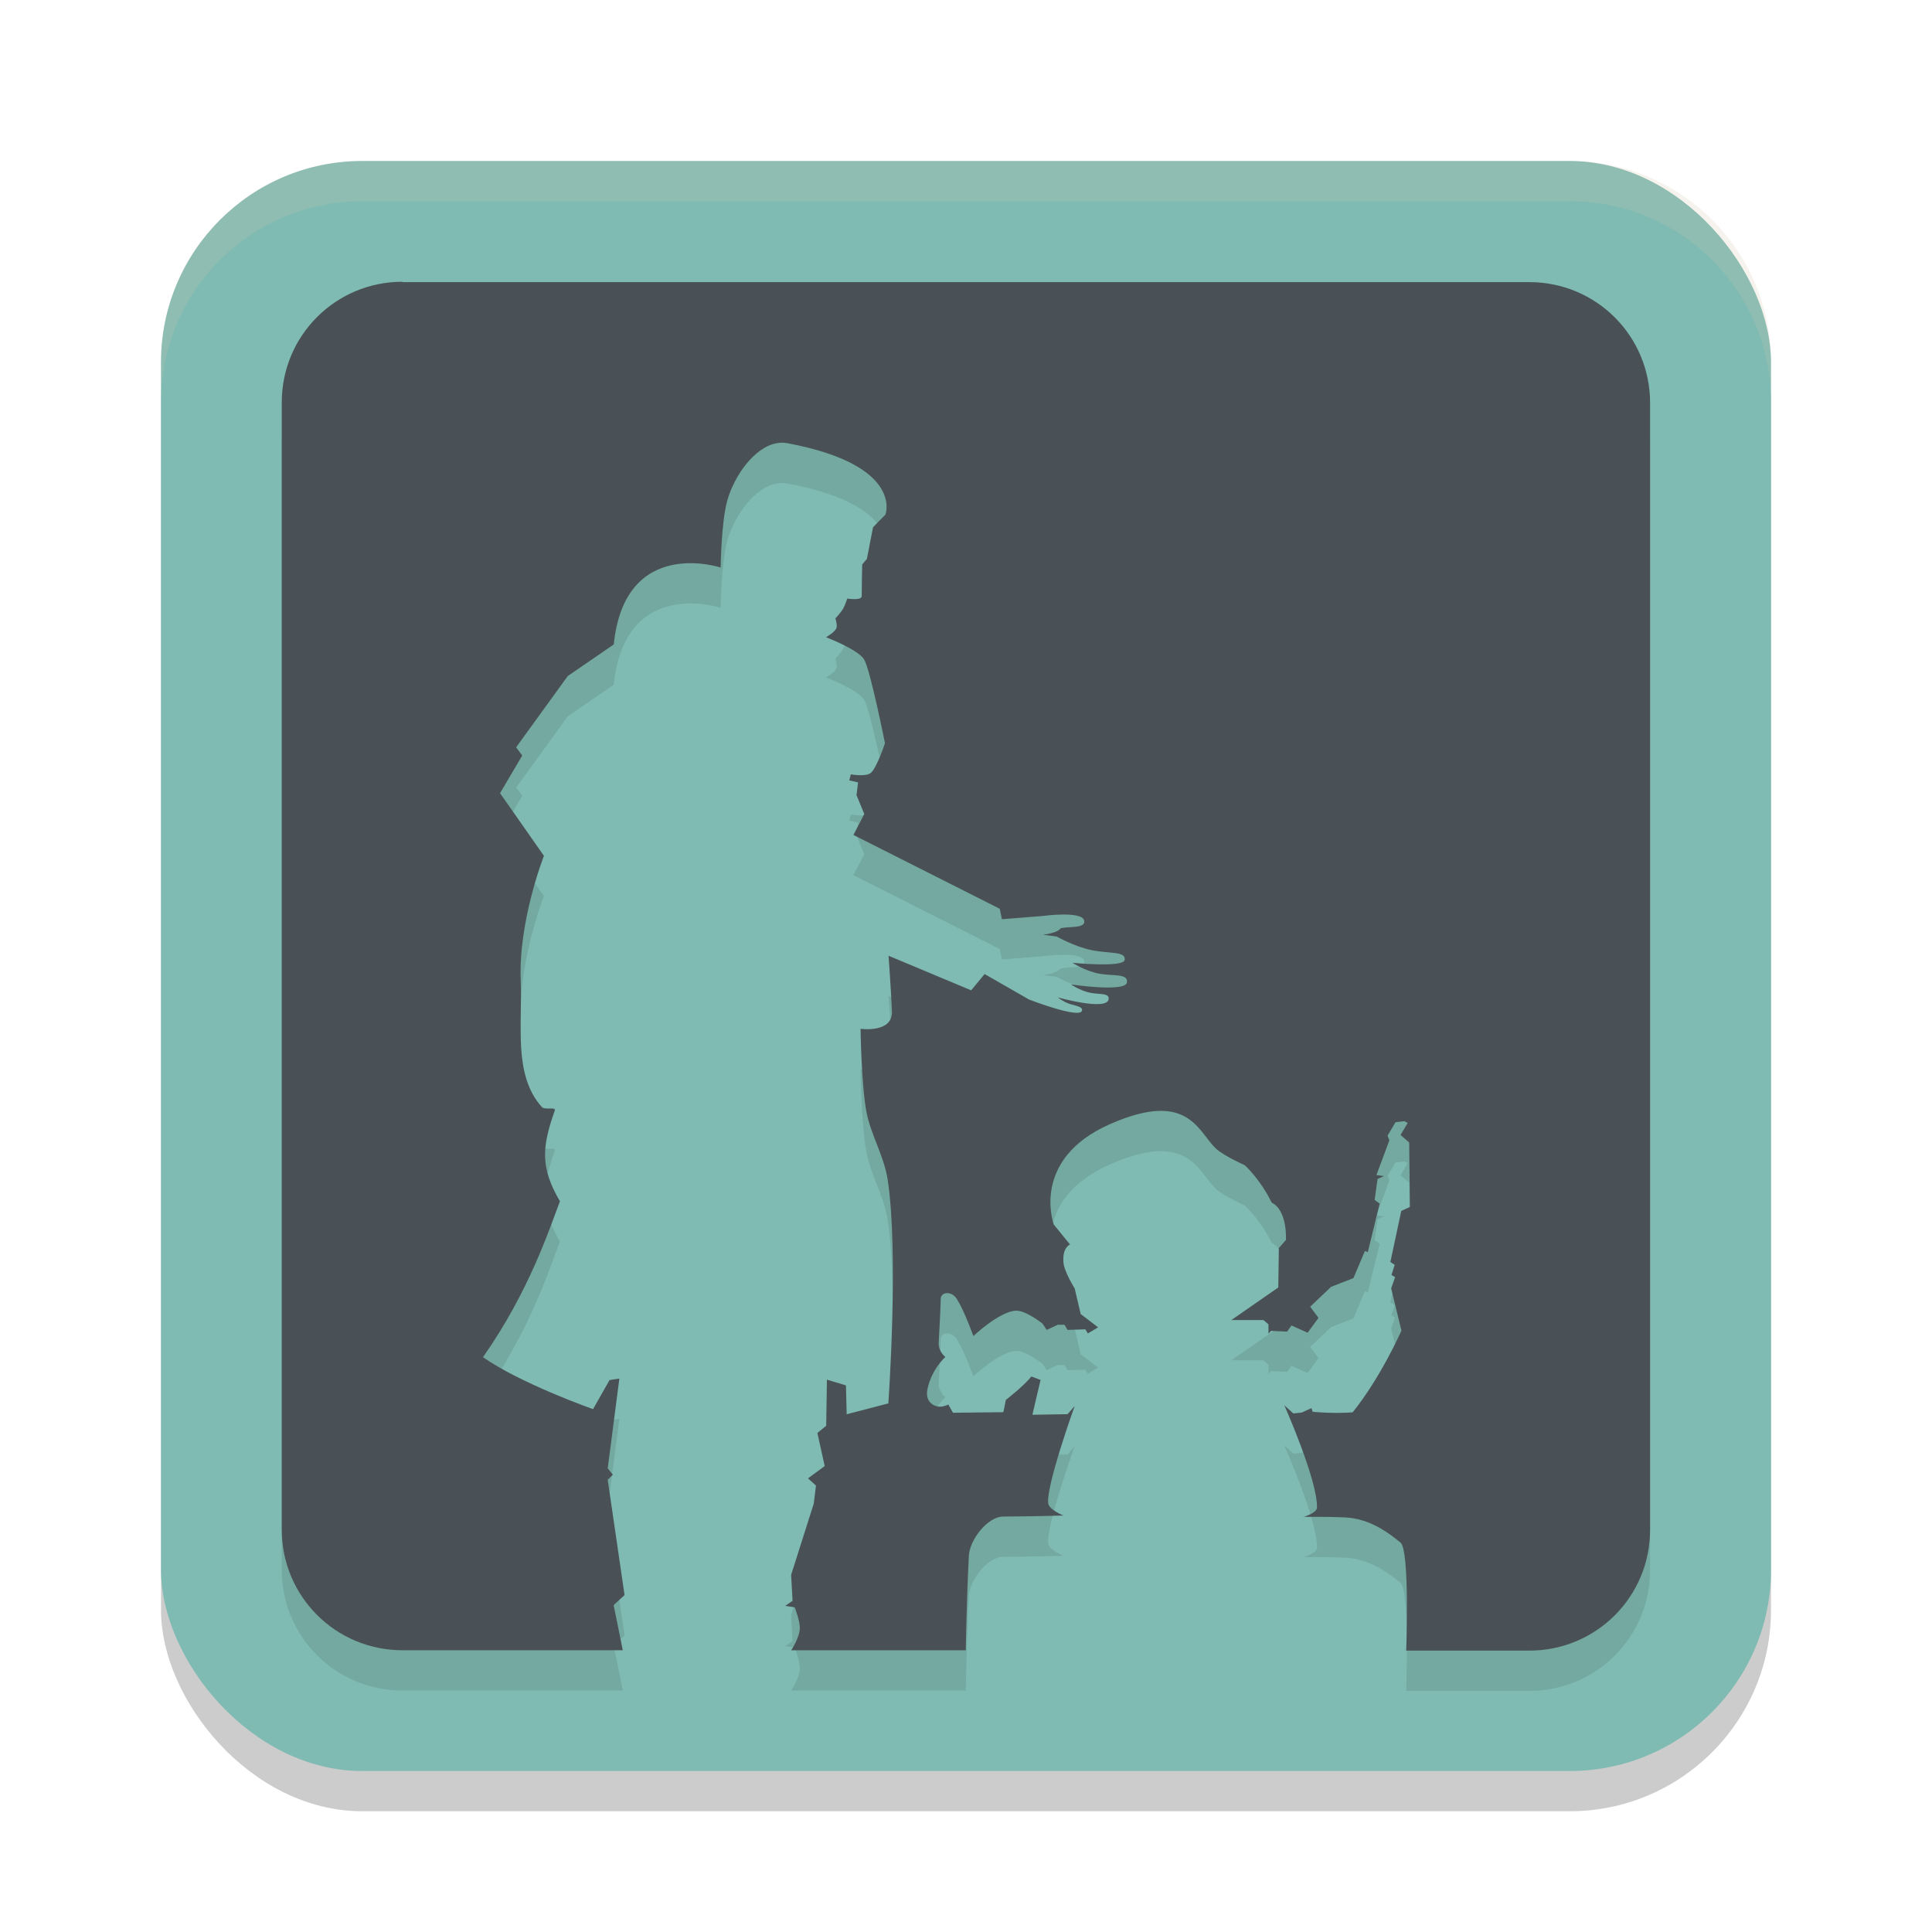 <svg width="48" height="48" version="1.1" xmlns="http://www.w3.org/2000/svg">
 <rect x="4" y="5" width="40" height="40" ry="5" style="opacity:.2"/>
 <rect x="4" y="4" width="40" height="40" ry="5" style="fill:#7fbbb3"/>
 <path d="m10 8c-1.662 0-3 1.338-3 3v28c0 1.662 1.338 3 3 3h5.473l-0.227-1.121 0.271-0.25-0.418-2.863 0.127-0.127-0.127-0.16 0.289-2.229-0.244 0.037-0.41 0.723s-1.786-0.629-2.734-1.291c1.163-1.66 1.651-3.199 1.912-3.873-0.491-0.839-0.45-1.345-0.129-2.254 0.037-0.103-0.246-0.006-0.32-0.088-0.718-0.79-0.48-2.079-0.525-3.139-0.063-1.48 0.576-3.102 0.576-3.102l-1.09-1.557 0.551-0.936-0.152-0.203 1.283-1.771 1.143-0.785c0.275-2.704 2.656-1.91 2.656-1.91 0 1e-6 0.013-1.133 0.166-1.672 0.17-0.6 0.671-1.334 1.25-1.422 0.083-0.013 0.167-0.01 0.252 0.006 2.892 0.546 2.426 1.771 2.426 1.771l-0.309 0.316-0.152 0.785-0.117 0.139s-0.013 0.586-0.012 0.785c8.03e-4 0.12-0.359 0.062-0.359 0.062s-0.057 0.175-0.104 0.254c-0.052 0.088-0.191 0.24-0.191 0.24 0-1e-6 0.055 0.165 0.025 0.24-0.041 0.106-0.258 0.227-0.258 0.227s0.807 0.306 0.951 0.559c0.154 0.271 0.514 2.074 0.514 2.074s-0.2 0.606-0.348 0.734c-0.126 0.109-0.5 0.039-0.5 0.039l-0.039 0.15 0.219 0.051-0.039 0.316 0.193 0.469-0.27 0.52 3.635 1.834 0.055 0.26 1.008-0.08s0.982-0.136 1.035 0.115c0.042 0.197-0.374 0.14-0.582 0.188-0.085 0.127-0.445 0.162-0.445 0.162l0.346 0.045s0.433 0.248 0.865 0.338c0.432 0.09 0.863 0.022 0.822 0.244-0.036 0.196-1.297 0.07-1.297 0.07s0.315 0.205 0.664 0.27c0.349 0.065 0.732-0.01 0.688 0.223-0.047 0.245-1.389 0.045-1.389 0.045s0.227 0.154 0.467 0.205c0.239 0.051 0.491-0.002 0.469 0.162-0.041 0.299-1.262-0.045-1.262-0.045s0.12 0.101 0.277 0.156c0.157 0.056 0.353 0.067 0.322 0.176-0.059 0.207-1.314-0.279-1.314-0.279l-1.104-0.633-0.334 0.404-2.053-0.859s0.067 0.922 0.084 1.385c0.02 0.544-0.779 0.43-0.779 0.43s0.017 1.382 0.145 2.059c0.109 0.577 0.438 1.101 0.527 1.682 0.283 1.834 0.018 5.566 0.018 5.566l-1.035 0.27-0.018-0.717-0.473-0.143-0.018 1.145-0.219 0.18 0.182 0.822-0.416 0.305 0.199 0.18-0.055 0.447-0.562 1.771 0.035 0.645-0.182 0.125 0.236 0.037s0.131 0.34 0.127 0.518c-0.005 0.236-0.215 0.549-0.215 0.549h4.338s0.018-1.169 0.076-2.344c0.02-0.4 0.462-0.979 0.859-0.979 0.523 0.001 1.492-0.025 1.492-0.025s-0.359-0.143-0.379-0.305c-0.055-0.438 0.658-2.416 0.658-2.416l-0.178 0.203-0.873 0.014 0.203-0.865-0.229-0.086c-0.181 0.232-0.633 0.582-0.633 0.582l-0.062 0.305-1.252 0.014-0.115-0.203s-0.124 0.055-0.189 0.051c-0.116 0.015-0.409-0.081-0.328-0.445 0.11-0.499 0.443-0.789 0.443-0.789 0-1e-6 -0.177-0.128-0.166-0.355 0.017-0.364 0.043-0.727 0.051-1.092 0.004-0.17 0.271-0.203 0.402 0.01 0.197 0.318 0.408 0.918 0.408 0.918s0.649-0.614 1.059-0.631c0.245-0.01 0.662 0.324 0.662 0.324l0.1 0.154 0.279-0.129h0.164l0.076 0.129 0.443-0.014 0.062 0.102 0.254-0.152-0.432-0.33-0.15-0.637s-0.261-0.414-0.279-0.648c-0.029-0.374 0.164-0.443 0.164-0.443l-0.404-0.496s-0.594-1.614 1.391-2.492c0.498-0.22 0.886-0.316 1.193-0.33 0.921-0.041 1.123 0.657 1.465 0.953 0.201 0.175 0.695 0.395 0.695 0.395 0 1e-6 0.368 0.323 0.67 0.928 0.398 0.202 0.354 0.928 0.354 0.928l-0.176 0.203-0.014 0.979-1.166 0.809h0.797l0.125 0.107v0.234l0.062-0.072 0.402 0.018 0.107-0.152 0.402 0.18 0.27-0.369-0.207-0.277 0.52-0.494 0.555-0.217 0.285-0.674 0.072 0.027 0.295-1.205-0.125-0.09 0.072-0.521 0.16-0.072-0.188-0.025 0.322-0.863-0.045-0.117 0.197-0.332 0.223-0.027 0.08 0.045-0.178 0.297 0.215 0.188 0.018 1.602-0.215 0.098-0.27 1.268 0.107 0.072-0.08 0.252 0.09 0.053-0.098 0.279 0.256 1.051s-0.52 1.173-1.213 2.029c-0.505 0.038-0.994-0.014-0.994-0.014l-0.029-0.09-0.242 0.109-0.207 0.023-0.225-0.203s0.83 1.866 0.811 2.543c-0.004 0.134-0.33 0.229-0.33 0.229s0.624-0.007 1.037 0.014c0.656 0.033 1.14 0.443 1.367 0.623 0.236 0.187 0.143 2.686 0.143 2.686h3.059c1.662 0 3-1.338 3-3v-28c0-1.662-1.338-3-3-3z" style="opacity:.1"/>
 <path d="m10 7c-1.662 0-3 1.338-3 3v28c0 1.662 1.338 3 3 3h5.473l-0.227-1.121 0.271-0.25-0.418-2.863 0.127-0.127-0.127-0.16 0.289-2.229-0.244 0.037-0.41 0.723s-1.786-0.629-2.734-1.291c1.163-1.66 1.651-3.199 1.912-3.873-0.491-0.839-0.45-1.345-0.129-2.254 0.037-0.103-0.246-0.006-0.32-0.088-0.718-0.79-0.48-2.079-0.525-3.139-0.063-1.48 0.576-3.102 0.576-3.102l-1.09-1.557 0.551-0.936-0.152-0.203 1.283-1.771 1.143-0.785c0.275-2.704 2.656-1.91 2.656-1.91 0 1e-6 0.013-1.133 0.166-1.672 0.17-0.6 0.671-1.334 1.25-1.422 0.083-0.013 0.167-0.01 0.252 0.006 2.892 0.546 2.426 1.771 2.426 1.771l-0.309 0.316-0.152 0.785-0.117 0.139s-0.013 0.586-0.012 0.785c8.03e-4 0.12-0.359 0.062-0.359 0.062s-0.057 0.175-0.104 0.254c-0.052 0.088-0.191 0.24-0.191 0.24 0-1e-6 0.055 0.165 0.025 0.24-0.041 0.106-0.258 0.227-0.258 0.227s0.807 0.306 0.951 0.559c0.154 0.271 0.514 2.074 0.514 2.074s-0.2 0.606-0.348 0.734c-0.126 0.109-0.5 0.039-0.5 0.039l-0.039 0.15 0.219 0.051-0.039 0.316 0.193 0.469-0.27 0.52 3.635 1.834 0.055 0.26 1.008-0.08s0.982-0.136 1.035 0.115c0.042 0.197-0.374 0.14-0.582 0.188-0.085 0.127-0.445 0.162-0.445 0.162l0.346 0.045s0.433 0.248 0.865 0.338c0.432 0.09 0.863 0.022 0.822 0.244-0.036 0.196-1.297 0.07-1.297 0.07s0.315 0.205 0.664 0.27c0.349 0.065 0.732-0.01 0.688 0.223-0.047 0.245-1.389 0.045-1.389 0.045s0.227 0.154 0.467 0.205c0.239 0.051 0.491-0.002 0.469 0.162-0.041 0.299-1.262-0.045-1.262-0.045s0.12 0.101 0.277 0.156c0.157 0.056 0.353 0.067 0.322 0.176-0.059 0.207-1.314-0.279-1.314-0.279l-1.104-0.633-0.334 0.404-2.053-0.859s0.067 0.922 0.084 1.385c0.02 0.544-0.779 0.43-0.779 0.43s0.017 1.382 0.145 2.059c0.109 0.577 0.438 1.101 0.527 1.682 0.283 1.834 0.018 5.566 0.018 5.566l-1.035 0.27-0.018-0.717-0.473-0.143-0.018 1.145-0.219 0.18 0.182 0.822-0.416 0.305 0.199 0.18-0.055 0.447-0.562 1.771 0.035 0.645-0.182 0.125 0.236 0.037s0.131 0.34 0.127 0.518c-0.005 0.236-0.215 0.549-0.215 0.549h4.338s0.018-1.169 0.076-2.344c0.02-0.4 0.462-0.979 0.859-0.979 0.523 0.001 1.492-0.025 1.492-0.025s-0.359-0.143-0.379-0.305c-0.055-0.438 0.658-2.416 0.658-2.416l-0.178 0.203-0.873 0.014 0.203-0.865-0.229-0.086c-0.181 0.232-0.633 0.582-0.633 0.582l-0.062 0.305-1.252 0.014-0.115-0.203s-0.124 0.055-0.189 0.051c-0.116 0.015-0.409-0.081-0.328-0.445 0.11-0.499 0.443-0.789 0.443-0.789 0-1e-6 -0.177-0.128-0.166-0.355 0.017-0.364 0.043-0.727 0.051-1.092 0.004-0.17 0.271-0.203 0.402 0.01 0.197 0.318 0.408 0.918 0.408 0.918s0.649-0.614 1.059-0.631c0.245-0.01 0.662 0.324 0.662 0.324l0.1 0.154 0.279-0.129h0.164l0.076 0.129 0.443-0.014 0.062 0.102 0.254-0.152-0.432-0.33-0.15-0.637s-0.261-0.414-0.279-0.648c-0.029-0.374 0.164-0.443 0.164-0.443l-0.404-0.496s-0.594-1.614 1.391-2.492c0.498-0.22 0.886-0.316 1.193-0.33 0.921-0.041 1.123 0.657 1.465 0.953 0.201 0.175 0.695 0.395 0.695 0.395 0 1e-6 0.368 0.323 0.67 0.928 0.398 0.202 0.354 0.928 0.354 0.928l-0.176 0.203-0.014 0.979-1.166 0.809h0.797l0.125 0.107v0.234l0.062-0.072 0.402 0.018 0.107-0.152 0.402 0.18 0.27-0.369-0.207-0.277 0.52-0.494 0.555-0.217 0.285-0.674 0.072 0.027 0.295-1.205-0.125-0.09 0.072-0.521 0.16-0.072-0.188-0.025 0.322-0.863-0.045-0.117 0.197-0.332 0.223-0.027 0.08 0.045-0.178 0.297 0.215 0.188 0.018 1.602-0.215 0.098-0.27 1.268 0.107 0.072-0.08 0.252 0.09 0.053-0.098 0.279 0.256 1.051s-0.52 1.173-1.213 2.029c-0.505 0.038-0.994-0.014-0.994-0.014l-0.029-0.09-0.242 0.109-0.207 0.023-0.225-0.203s0.83 1.866 0.811 2.543c-0.004 0.134-0.33 0.229-0.33 0.229s0.624-0.007 1.037 0.014c0.656 0.033 1.14 0.443 1.367 0.623 0.236 0.187 0.143 2.686 0.143 2.686h3.059c1.662 0 3-1.338 3-3v-28c0-1.662-1.338-3-3-3h-28z" style="fill:#495156"/>
 <path d="m9 4c-2.77 0-5 2.23-5 5v1c0-2.77 2.23-5 5-5h30c2.77 0 5 2.23 5 5v-1c0-2.77-2.23-5-5-5z" style="fill:#d3c6aa;opacity:.2"/>
</svg>
